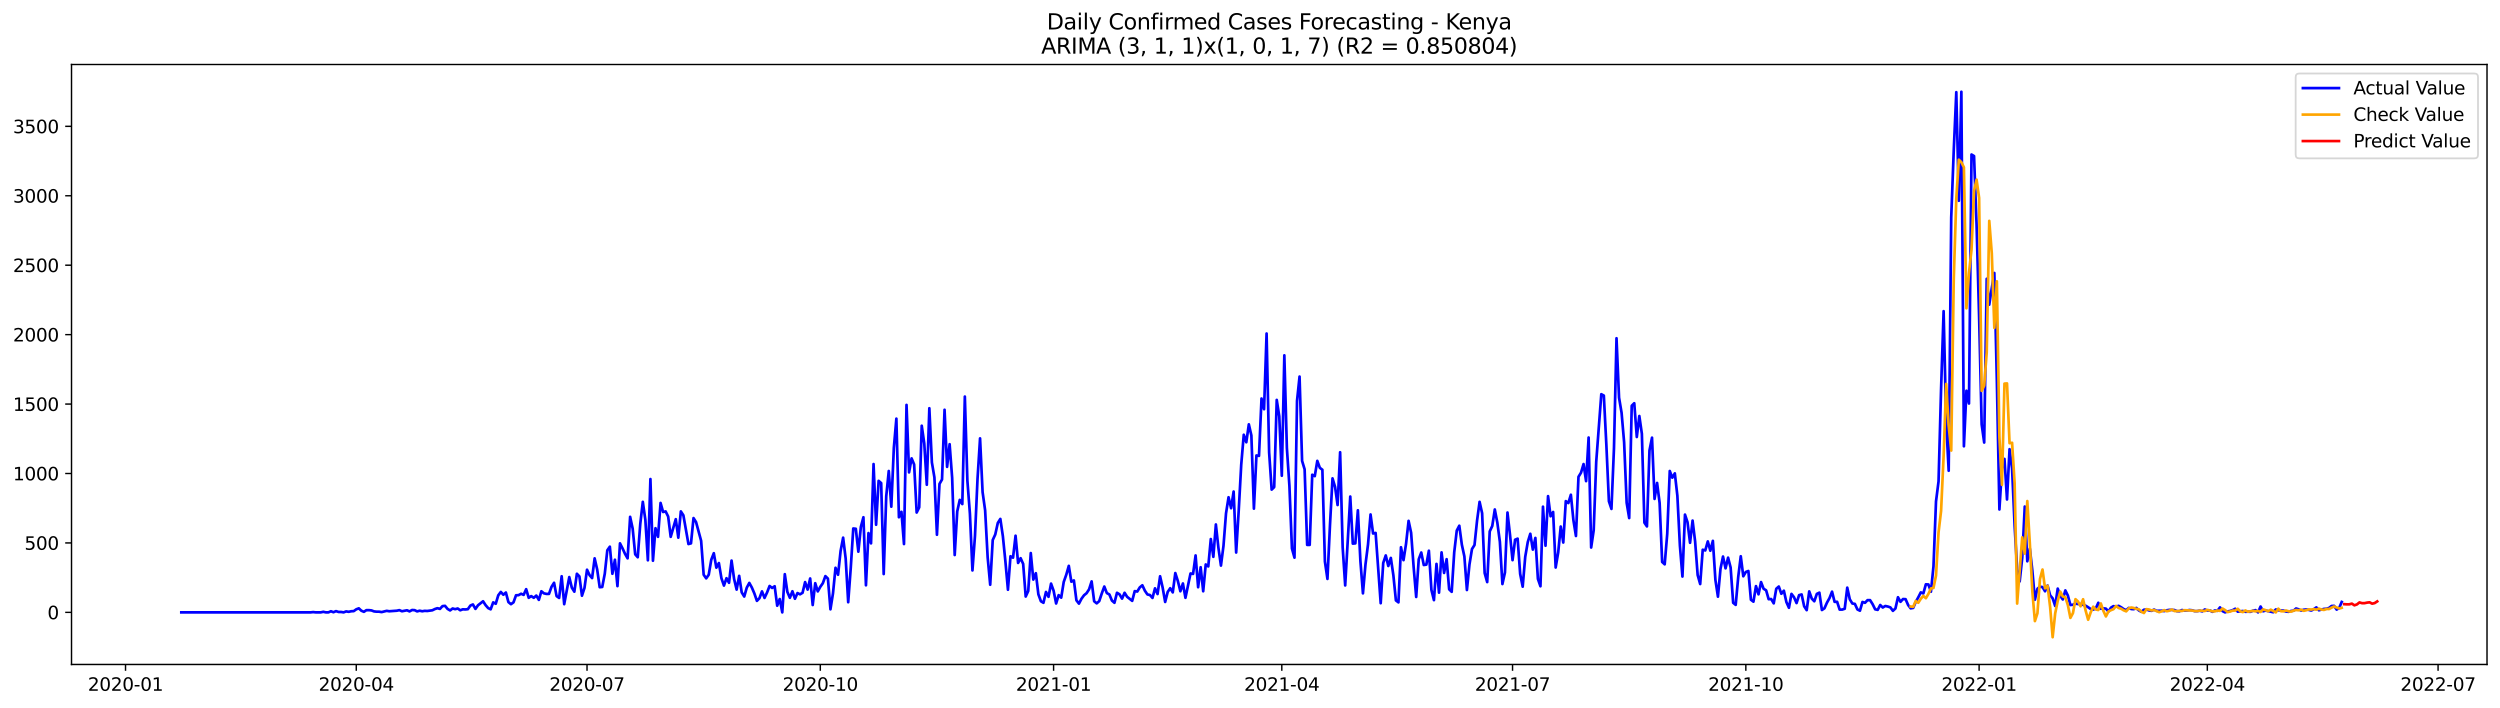 <?xml version="1.0" encoding="utf-8" standalone="no"?>
<!DOCTYPE svg PUBLIC "-//W3C//DTD SVG 1.1//EN"
  "http://www.w3.org/Graphics/SVG/1.1/DTD/svg11.dtd">
<svg xmlns:xlink="http://www.w3.org/1999/xlink" width="1386.05pt" height="392.274pt" viewBox="0 0 1386.05 392.274" xmlns="http://www.w3.org/2000/svg" version="1.1">
 <defs>
  <style type="text/css">*{stroke-linejoin: round; stroke-linecap: butt}</style>
 </defs>
 <g id="figure_1">
  <g id="patch_1">
   <path d="M 0 392.274 
L 1386.05 392.274 
L 1386.05 0 
L 0 0 
z
" style="fill: #ffffff"/>
  </g>
  <g id="axes_1">
   <g id="patch_2">
    <path d="M 39.65 368.396 
L 1378.85 368.396 
L 1378.85 35.755 
L 39.65 35.755 
z
" style="fill: #ffffff"/>
   </g>
   <g id="matplotlib.axis_1">
    <g id="xtick_1">
     <g id="line2d_1">
      <defs>
       <path id="m486006f6a7" d="M 0 0 
L 0 3.5 
" style="stroke: #000000; stroke-width: 0.8"/>
      </defs>
      <g>
       <use xlink:href="#m486006f6a7" x="69.594" y="368.396" style="stroke: #000000; stroke-width: 0.8"/>
      </g>
     </g>
     <g id="text_1">
      <!-- 2020-01 -->
      <g transform="translate(48.703 382.994)scale(0.1 -0.1)">
       <defs>
        <path id="DejaVuSans-32" d="M 1228 531 
L 3431 531 
L 3431 0 
L 469 0 
L 469 531 
Q 828 903 1448 1529 
Q 2069 2156 2228 2338 
Q 2531 2678 2651 2914 
Q 2772 3150 2772 3378 
Q 2772 3750 2511 3984 
Q 2250 4219 1831 4219 
Q 1534 4219 1204 4116 
Q 875 4013 500 3803 
L 500 4441 
Q 881 4594 1212 4672 
Q 1544 4750 1819 4750 
Q 2544 4750 2975 4387 
Q 3406 4025 3406 3419 
Q 3406 3131 3298 2873 
Q 3191 2616 2906 2266 
Q 2828 2175 2409 1742 
Q 1991 1309 1228 531 
z
" transform="scale(0.016)"/>
        <path id="DejaVuSans-30" d="M 2034 4250 
Q 1547 4250 1301 3770 
Q 1056 3291 1056 2328 
Q 1056 1369 1301 889 
Q 1547 409 2034 409 
Q 2525 409 2770 889 
Q 3016 1369 3016 2328 
Q 3016 3291 2770 3770 
Q 2525 4250 2034 4250 
z
M 2034 4750 
Q 2819 4750 3233 4129 
Q 3647 3509 3647 2328 
Q 3647 1150 3233 529 
Q 2819 -91 2034 -91 
Q 1250 -91 836 529 
Q 422 1150 422 2328 
Q 422 3509 836 4129 
Q 1250 4750 2034 4750 
z
" transform="scale(0.016)"/>
        <path id="DejaVuSans-2d" d="M 313 2009 
L 1997 2009 
L 1997 1497 
L 313 1497 
L 313 2009 
z
" transform="scale(0.016)"/>
        <path id="DejaVuSans-31" d="M 794 531 
L 1825 531 
L 1825 4091 
L 703 3866 
L 703 4441 
L 1819 4666 
L 2450 4666 
L 2450 531 
L 3481 531 
L 3481 0 
L 794 0 
L 794 531 
z
" transform="scale(0.016)"/>
       </defs>
       <use xlink:href="#DejaVuSans-32"/>
       <use xlink:href="#DejaVuSans-30" x="63.623"/>
       <use xlink:href="#DejaVuSans-32" x="127.246"/>
       <use xlink:href="#DejaVuSans-30" x="190.869"/>
       <use xlink:href="#DejaVuSans-2d" x="254.492"/>
       <use xlink:href="#DejaVuSans-30" x="290.576"/>
       <use xlink:href="#DejaVuSans-31" x="354.199"/>
      </g>
     </g>
    </g>
    <g id="xtick_2">
     <g id="line2d_2">
      <g>
       <use xlink:href="#m486006f6a7" x="197.525" y="368.396" style="stroke: #000000; stroke-width: 0.8"/>
      </g>
     </g>
     <g id="text_2">
      <!-- 2020-04 -->
      <g transform="translate(176.634 382.994)scale(0.1 -0.1)">
       <defs>
        <path id="DejaVuSans-34" d="M 2419 4116 
L 825 1625 
L 2419 1625 
L 2419 4116 
z
M 2253 4666 
L 3047 4666 
L 3047 1625 
L 3713 1625 
L 3713 1100 
L 3047 1100 
L 3047 0 
L 2419 0 
L 2419 1100 
L 313 1100 
L 313 1709 
L 2253 4666 
z
" transform="scale(0.016)"/>
       </defs>
       <use xlink:href="#DejaVuSans-32"/>
       <use xlink:href="#DejaVuSans-30" x="63.623"/>
       <use xlink:href="#DejaVuSans-32" x="127.246"/>
       <use xlink:href="#DejaVuSans-30" x="190.869"/>
       <use xlink:href="#DejaVuSans-2d" x="254.492"/>
       <use xlink:href="#DejaVuSans-30" x="290.576"/>
       <use xlink:href="#DejaVuSans-34" x="354.199"/>
      </g>
     </g>
    </g>
    <g id="xtick_3">
     <g id="line2d_3">
      <g>
       <use xlink:href="#m486006f6a7" x="325.457" y="368.396" style="stroke: #000000; stroke-width: 0.8"/>
      </g>
     </g>
     <g id="text_3">
      <!-- 2020-07 -->
      <g transform="translate(304.565 382.994)scale(0.1 -0.1)">
       <defs>
        <path id="DejaVuSans-37" d="M 525 4666 
L 3525 4666 
L 3525 4397 
L 1831 0 
L 1172 0 
L 2766 4134 
L 525 4134 
L 525 4666 
z
" transform="scale(0.016)"/>
       </defs>
       <use xlink:href="#DejaVuSans-32"/>
       <use xlink:href="#DejaVuSans-30" x="63.623"/>
       <use xlink:href="#DejaVuSans-32" x="127.246"/>
       <use xlink:href="#DejaVuSans-30" x="190.869"/>
       <use xlink:href="#DejaVuSans-2d" x="254.492"/>
       <use xlink:href="#DejaVuSans-30" x="290.576"/>
       <use xlink:href="#DejaVuSans-37" x="354.199"/>
      </g>
     </g>
    </g>
    <g id="xtick_4">
     <g id="line2d_4">
      <g>
       <use xlink:href="#m486006f6a7" x="454.794" y="368.396" style="stroke: #000000; stroke-width: 0.8"/>
      </g>
     </g>
     <g id="text_4">
      <!-- 2020-10 -->
      <g transform="translate(433.902 382.994)scale(0.1 -0.1)">
       <use xlink:href="#DejaVuSans-32"/>
       <use xlink:href="#DejaVuSans-30" x="63.623"/>
       <use xlink:href="#DejaVuSans-32" x="127.246"/>
       <use xlink:href="#DejaVuSans-30" x="190.869"/>
       <use xlink:href="#DejaVuSans-2d" x="254.492"/>
       <use xlink:href="#DejaVuSans-31" x="290.576"/>
       <use xlink:href="#DejaVuSans-30" x="354.199"/>
      </g>
     </g>
    </g>
    <g id="xtick_5">
     <g id="line2d_5">
      <g>
       <use xlink:href="#m486006f6a7" x="584.131" y="368.396" style="stroke: #000000; stroke-width: 0.8"/>
      </g>
     </g>
     <g id="text_5">
      <!-- 2021-01 -->
      <g transform="translate(563.239 382.994)scale(0.1 -0.1)">
       <use xlink:href="#DejaVuSans-32"/>
       <use xlink:href="#DejaVuSans-30" x="63.623"/>
       <use xlink:href="#DejaVuSans-32" x="127.246"/>
       <use xlink:href="#DejaVuSans-31" x="190.869"/>
       <use xlink:href="#DejaVuSans-2d" x="254.492"/>
       <use xlink:href="#DejaVuSans-30" x="290.576"/>
       <use xlink:href="#DejaVuSans-31" x="354.199"/>
      </g>
     </g>
    </g>
    <g id="xtick_6">
     <g id="line2d_6">
      <g>
       <use xlink:href="#m486006f6a7" x="710.656" y="368.396" style="stroke: #000000; stroke-width: 0.8"/>
      </g>
     </g>
     <g id="text_6">
      <!-- 2021-04 -->
      <g transform="translate(689.764 382.994)scale(0.1 -0.1)">
       <use xlink:href="#DejaVuSans-32"/>
       <use xlink:href="#DejaVuSans-30" x="63.623"/>
       <use xlink:href="#DejaVuSans-32" x="127.246"/>
       <use xlink:href="#DejaVuSans-31" x="190.869"/>
       <use xlink:href="#DejaVuSans-2d" x="254.492"/>
       <use xlink:href="#DejaVuSans-30" x="290.576"/>
       <use xlink:href="#DejaVuSans-34" x="354.199"/>
      </g>
     </g>
    </g>
    <g id="xtick_7">
     <g id="line2d_7">
      <g>
       <use xlink:href="#m486006f6a7" x="838.587" y="368.396" style="stroke: #000000; stroke-width: 0.8"/>
      </g>
     </g>
     <g id="text_7">
      <!-- 2021-07 -->
      <g transform="translate(817.696 382.994)scale(0.1 -0.1)">
       <use xlink:href="#DejaVuSans-32"/>
       <use xlink:href="#DejaVuSans-30" x="63.623"/>
       <use xlink:href="#DejaVuSans-32" x="127.246"/>
       <use xlink:href="#DejaVuSans-31" x="190.869"/>
       <use xlink:href="#DejaVuSans-2d" x="254.492"/>
       <use xlink:href="#DejaVuSans-30" x="290.576"/>
       <use xlink:href="#DejaVuSans-37" x="354.199"/>
      </g>
     </g>
    </g>
    <g id="xtick_8">
     <g id="line2d_8">
      <g>
       <use xlink:href="#m486006f6a7" x="967.924" y="368.396" style="stroke: #000000; stroke-width: 0.8"/>
      </g>
     </g>
     <g id="text_8">
      <!-- 2021-10 -->
      <g transform="translate(947.033 382.994)scale(0.1 -0.1)">
       <use xlink:href="#DejaVuSans-32"/>
       <use xlink:href="#DejaVuSans-30" x="63.623"/>
       <use xlink:href="#DejaVuSans-32" x="127.246"/>
       <use xlink:href="#DejaVuSans-31" x="190.869"/>
       <use xlink:href="#DejaVuSans-2d" x="254.492"/>
       <use xlink:href="#DejaVuSans-31" x="290.576"/>
       <use xlink:href="#DejaVuSans-30" x="354.199"/>
      </g>
     </g>
    </g>
    <g id="xtick_9">
     <g id="line2d_9">
      <g>
       <use xlink:href="#m486006f6a7" x="1097.261" y="368.396" style="stroke: #000000; stroke-width: 0.8"/>
      </g>
     </g>
     <g id="text_9">
      <!-- 2022-01 -->
      <g transform="translate(1076.37 382.994)scale(0.1 -0.1)">
       <use xlink:href="#DejaVuSans-32"/>
       <use xlink:href="#DejaVuSans-30" x="63.623"/>
       <use xlink:href="#DejaVuSans-32" x="127.246"/>
       <use xlink:href="#DejaVuSans-32" x="190.869"/>
       <use xlink:href="#DejaVuSans-2d" x="254.492"/>
       <use xlink:href="#DejaVuSans-30" x="290.576"/>
       <use xlink:href="#DejaVuSans-31" x="354.199"/>
      </g>
     </g>
    </g>
    <g id="xtick_10">
     <g id="line2d_10">
      <g>
       <use xlink:href="#m486006f6a7" x="1223.786" y="368.396" style="stroke: #000000; stroke-width: 0.8"/>
      </g>
     </g>
     <g id="text_10">
      <!-- 2022-04 -->
      <g transform="translate(1202.895 382.994)scale(0.1 -0.1)">
       <use xlink:href="#DejaVuSans-32"/>
       <use xlink:href="#DejaVuSans-30" x="63.623"/>
       <use xlink:href="#DejaVuSans-32" x="127.246"/>
       <use xlink:href="#DejaVuSans-32" x="190.869"/>
       <use xlink:href="#DejaVuSans-2d" x="254.492"/>
       <use xlink:href="#DejaVuSans-30" x="290.576"/>
       <use xlink:href="#DejaVuSans-34" x="354.199"/>
      </g>
     </g>
    </g>
    <g id="xtick_11">
     <g id="line2d_11">
      <g>
       <use xlink:href="#m486006f6a7" x="1351.717" y="368.396" style="stroke: #000000; stroke-width: 0.8"/>
      </g>
     </g>
     <g id="text_11">
      <!-- 2022-07 -->
      <g transform="translate(1330.826 382.994)scale(0.1 -0.1)">
       <use xlink:href="#DejaVuSans-32"/>
       <use xlink:href="#DejaVuSans-30" x="63.623"/>
       <use xlink:href="#DejaVuSans-32" x="127.246"/>
       <use xlink:href="#DejaVuSans-32" x="190.869"/>
       <use xlink:href="#DejaVuSans-2d" x="254.492"/>
       <use xlink:href="#DejaVuSans-30" x="290.576"/>
       <use xlink:href="#DejaVuSans-37" x="354.199"/>
      </g>
     </g>
    </g>
   </g>
   <g id="matplotlib.axis_2">
    <g id="ytick_1">
     <g id="line2d_12">
      <defs>
       <path id="me4b3130eca" d="M 0 0 
L -3.5 0 
" style="stroke: #000000; stroke-width: 0.8"/>
      </defs>
      <g>
       <use xlink:href="#me4b3130eca" x="39.65" y="339.51" style="stroke: #000000; stroke-width: 0.8"/>
      </g>
     </g>
     <g id="text_12">
      <!-- 0 -->
      <g transform="translate(26.288 343.309)scale(0.1 -0.1)">
       <use xlink:href="#DejaVuSans-30"/>
      </g>
     </g>
    </g>
    <g id="ytick_2">
     <g id="line2d_13">
      <g>
       <use xlink:href="#me4b3130eca" x="39.65" y="301.015" style="stroke: #000000; stroke-width: 0.8"/>
      </g>
     </g>
     <g id="text_13">
      <!-- 500 -->
      <g transform="translate(13.562 304.814)scale(0.1 -0.1)">
       <defs>
        <path id="DejaVuSans-35" d="M 691 4666 
L 3169 4666 
L 3169 4134 
L 1269 4134 
L 1269 2991 
Q 1406 3038 1543 3061 
Q 1681 3084 1819 3084 
Q 2600 3084 3056 2656 
Q 3513 2228 3513 1497 
Q 3513 744 3044 326 
Q 2575 -91 1722 -91 
Q 1428 -91 1123 -41 
Q 819 9 494 109 
L 494 744 
Q 775 591 1075 516 
Q 1375 441 1709 441 
Q 2250 441 2565 725 
Q 2881 1009 2881 1497 
Q 2881 1984 2565 2268 
Q 2250 2553 1709 2553 
Q 1456 2553 1204 2497 
Q 953 2441 691 2322 
L 691 4666 
z
" transform="scale(0.016)"/>
       </defs>
       <use xlink:href="#DejaVuSans-35"/>
       <use xlink:href="#DejaVuSans-30" x="63.623"/>
       <use xlink:href="#DejaVuSans-30" x="127.246"/>
      </g>
     </g>
    </g>
    <g id="ytick_3">
     <g id="line2d_14">
      <g>
       <use xlink:href="#me4b3130eca" x="39.65" y="262.52" style="stroke: #000000; stroke-width: 0.8"/>
      </g>
     </g>
     <g id="text_14">
      <!-- 1000 -->
      <g transform="translate(7.2 266.32)scale(0.1 -0.1)">
       <use xlink:href="#DejaVuSans-31"/>
       <use xlink:href="#DejaVuSans-30" x="63.623"/>
       <use xlink:href="#DejaVuSans-30" x="127.246"/>
       <use xlink:href="#DejaVuSans-30" x="190.869"/>
      </g>
     </g>
    </g>
    <g id="ytick_4">
     <g id="line2d_15">
      <g>
       <use xlink:href="#me4b3130eca" x="39.65" y="224.025" style="stroke: #000000; stroke-width: 0.8"/>
      </g>
     </g>
     <g id="text_15">
      <!-- 1500 -->
      <g transform="translate(7.2 227.825)scale(0.1 -0.1)">
       <use xlink:href="#DejaVuSans-31"/>
       <use xlink:href="#DejaVuSans-35" x="63.623"/>
       <use xlink:href="#DejaVuSans-30" x="127.246"/>
       <use xlink:href="#DejaVuSans-30" x="190.869"/>
      </g>
     </g>
    </g>
    <g id="ytick_5">
     <g id="line2d_16">
      <g>
       <use xlink:href="#me4b3130eca" x="39.65" y="185.531" style="stroke: #000000; stroke-width: 0.8"/>
      </g>
     </g>
     <g id="text_16">
      <!-- 2000 -->
      <g transform="translate(7.2 189.33)scale(0.1 -0.1)">
       <use xlink:href="#DejaVuSans-32"/>
       <use xlink:href="#DejaVuSans-30" x="63.623"/>
       <use xlink:href="#DejaVuSans-30" x="127.246"/>
       <use xlink:href="#DejaVuSans-30" x="190.869"/>
      </g>
     </g>
    </g>
    <g id="ytick_6">
     <g id="line2d_17">
      <g>
       <use xlink:href="#me4b3130eca" x="39.65" y="147.036" style="stroke: #000000; stroke-width: 0.8"/>
      </g>
     </g>
     <g id="text_17">
      <!-- 2500 -->
      <g transform="translate(7.2 150.835)scale(0.1 -0.1)">
       <use xlink:href="#DejaVuSans-32"/>
       <use xlink:href="#DejaVuSans-35" x="63.623"/>
       <use xlink:href="#DejaVuSans-30" x="127.246"/>
       <use xlink:href="#DejaVuSans-30" x="190.869"/>
      </g>
     </g>
    </g>
    <g id="ytick_7">
     <g id="line2d_18">
      <g>
       <use xlink:href="#me4b3130eca" x="39.65" y="108.541" style="stroke: #000000; stroke-width: 0.8"/>
      </g>
     </g>
     <g id="text_18">
      <!-- 3000 -->
      <g transform="translate(7.2 112.34)scale(0.1 -0.1)">
       <defs>
        <path id="DejaVuSans-33" d="M 2597 2516 
Q 3050 2419 3304 2112 
Q 3559 1806 3559 1356 
Q 3559 666 3084 287 
Q 2609 -91 1734 -91 
Q 1441 -91 1130 -33 
Q 819 25 488 141 
L 488 750 
Q 750 597 1062 519 
Q 1375 441 1716 441 
Q 2309 441 2620 675 
Q 2931 909 2931 1356 
Q 2931 1769 2642 2001 
Q 2353 2234 1838 2234 
L 1294 2234 
L 1294 2753 
L 1863 2753 
Q 2328 2753 2575 2939 
Q 2822 3125 2822 3475 
Q 2822 3834 2567 4026 
Q 2313 4219 1838 4219 
Q 1578 4219 1281 4162 
Q 984 4106 628 3988 
L 628 4550 
Q 988 4650 1302 4700 
Q 1616 4750 1894 4750 
Q 2613 4750 3031 4423 
Q 3450 4097 3450 3541 
Q 3450 3153 3228 2886 
Q 3006 2619 2597 2516 
z
" transform="scale(0.016)"/>
       </defs>
       <use xlink:href="#DejaVuSans-33"/>
       <use xlink:href="#DejaVuSans-30" x="63.623"/>
       <use xlink:href="#DejaVuSans-30" x="127.246"/>
       <use xlink:href="#DejaVuSans-30" x="190.869"/>
      </g>
     </g>
    </g>
    <g id="ytick_8">
     <g id="line2d_19">
      <g>
       <use xlink:href="#me4b3130eca" x="39.65" y="70.046" style="stroke: #000000; stroke-width: 0.8"/>
      </g>
     </g>
     <g id="text_19">
      <!-- 3500 -->
      <g transform="translate(7.2 73.845)scale(0.1 -0.1)">
       <use xlink:href="#DejaVuSans-33"/>
       <use xlink:href="#DejaVuSans-35" x="63.623"/>
       <use xlink:href="#DejaVuSans-30" x="127.246"/>
       <use xlink:href="#DejaVuSans-30" x="190.869"/>
      </g>
     </g>
    </g>
   </g>
   <g id="line2d_20">
    <path d="M 100.523 339.51 
L 172.22 339.51 
L 173.626 339.356 
L 175.032 339.51 
L 177.844 339.51 
L 179.25 339.202 
L 180.655 339.51 
L 182.061 339.51 
L 183.467 338.894 
L 184.873 339.433 
L 186.279 338.817 
L 187.685 339.279 
L 189.09 339.279 
L 190.496 339.51 
L 191.902 338.971 
L 193.308 339.202 
L 194.714 338.894 
L 196.12 338.817 
L 197.525 337.816 
L 198.931 337.277 
L 200.337 338.586 
L 201.743 339.202 
L 203.149 338.278 
L 204.555 338.278 
L 205.96 338.432 
L 207.366 338.971 
L 208.772 339.125 
L 210.178 339.125 
L 211.584 339.356 
L 214.395 338.663 
L 215.801 338.894 
L 220.019 338.586 
L 221.425 338.278 
L 222.831 338.894 
L 225.642 338.355 
L 227.048 338.971 
L 228.454 338.201 
L 229.86 338.278 
L 231.266 338.971 
L 232.671 338.586 
L 234.077 338.894 
L 235.483 338.663 
L 236.889 338.74 
L 239.701 338.355 
L 241.106 337.662 
L 242.512 337.2 
L 243.918 337.585 
L 245.324 336.046 
L 246.73 335.892 
L 248.136 337.585 
L 249.541 338.432 
L 250.947 337.354 
L 252.353 337.739 
L 253.759 337.354 
L 255.165 338.355 
L 256.571 337.816 
L 257.976 337.893 
L 259.382 337.739 
L 260.788 335.738 
L 262.194 335.122 
L 263.6 337.585 
L 265.006 335.584 
L 267.817 333.351 
L 269.223 335.507 
L 270.629 337.123 
L 272.035 337.816 
L 273.441 333.967 
L 274.846 334.737 
L 276.252 330.04 
L 277.658 328.193 
L 279.064 329.732 
L 280.47 328.501 
L 281.876 333.813 
L 283.281 334.968 
L 284.687 333.967 
L 286.093 330.04 
L 287.499 329.963 
L 288.905 329.193 
L 290.311 329.809 
L 291.717 326.653 
L 293.122 331.426 
L 294.528 330.502 
L 295.934 331.426 
L 297.34 330.194 
L 298.746 332.581 
L 300.152 327.808 
L 301.557 328.963 
L 302.963 329.27 
L 304.369 329.27 
L 305.775 325.344 
L 307.181 323.111 
L 308.587 330.502 
L 309.992 331.503 
L 311.398 319.493 
L 312.804 334.968 
L 315.616 319.955 
L 317.022 325.806 
L 318.427 328.039 
L 319.833 318.107 
L 321.239 319.57 
L 322.645 330.271 
L 324.051 325.96 
L 325.457 315.874 
L 326.862 318.877 
L 328.268 320.494 
L 329.674 309.561 
L 331.08 315.72 
L 332.486 325.575 
L 333.892 325.421 
L 335.297 318.107 
L 336.703 305.096 
L 338.109 303.094 
L 339.515 318.107 
L 340.921 310.331 
L 342.327 324.959 
L 343.732 301.246 
L 345.138 304.018 
L 346.544 307.097 
L 347.95 309.561 
L 349.356 286.541 
L 350.762 293.085 
L 352.167 307.328 
L 353.573 308.945 
L 354.979 290.468 
L 356.385 278.226 
L 357.791 288.158 
L 359.197 310.639 
L 360.603 265.6 
L 362.008 310.87 
L 363.414 292.854 
L 364.82 297.628 
L 366.226 278.842 
L 367.632 283.847 
L 369.038 283.539 
L 370.443 286.387 
L 371.849 297.628 
L 374.661 287.85 
L 376.067 298.09 
L 377.473 283.539 
L 378.878 285.694 
L 381.69 301.631 
L 383.096 301.246 
L 384.502 287.234 
L 385.908 289.467 
L 388.719 299.86 
L 390.125 318.646 
L 391.531 320.648 
L 392.937 318.646 
L 394.343 310.331 
L 395.748 306.712 
L 397.154 314.719 
L 398.56 312.179 
L 399.966 320.571 
L 401.372 324.651 
L 402.778 320.571 
L 404.183 323.111 
L 405.589 310.793 
L 406.995 320.956 
L 408.401 326.884 
L 409.807 319.262 
L 411.213 328.424 
L 412.618 330.733 
L 414.024 325.806 
L 415.43 323.188 
L 416.836 325.729 
L 418.242 329.039 
L 419.648 333.12 
L 421.053 331.657 
L 422.459 327.885 
L 423.865 331.503 
L 425.271 328.501 
L 426.677 324.882 
L 428.083 325.96 
L 429.489 325.036 
L 430.894 335.815 
L 432.3 332.119 
L 433.706 339.51 
L 435.112 318.338 
L 436.518 328.116 
L 437.924 331.426 
L 439.329 327.808 
L 440.735 331.965 
L 442.141 328.809 
L 443.547 329.501 
L 444.953 328.655 
L 446.359 322.726 
L 447.764 326.884 
L 449.17 320.725 
L 450.576 335.43 
L 451.982 323.342 
L 453.388 327.885 
L 454.794 325.344 
L 456.199 323.342 
L 457.605 319.416 
L 459.011 320.802 
L 460.417 337.816 
L 461.823 328.963 
L 463.229 314.796 
L 464.634 318.646 
L 466.04 305.481 
L 467.446 298.09 
L 468.852 309.638 
L 470.258 333.89 
L 471.664 315.027 
L 473.069 293.008 
L 474.475 293.162 
L 475.881 305.866 
L 477.287 292.084 
L 478.693 286.772 
L 480.099 324.497 
L 481.504 295.549 
L 482.91 301.246 
L 484.316 257.285 
L 485.722 290.93 
L 487.128 266.601 
L 488.534 267.833 
L 489.939 318.261 
L 491.345 275.147 
L 492.751 261.135 
L 494.157 280.921 
L 495.563 248.277 
L 496.969 232.109 
L 498.375 286.772 
L 499.78 283.77 
L 501.186 301.631 
L 502.592 224.487 
L 503.998 261.904 
L 505.404 254.128 
L 506.81 257.516 
L 508.215 284.154 
L 509.621 281.306 
L 511.027 236.036 
L 512.433 245.891 
L 513.839 268.757 
L 515.245 226.335 
L 516.65 256.361 
L 518.056 264.676 
L 519.462 296.473 
L 520.868 268.295 
L 522.274 265.831 
L 523.68 227.182 
L 525.085 258.825 
L 526.491 246.276 
L 527.897 264.984 
L 529.303 307.713 
L 530.709 283.539 
L 532.115 277.148 
L 533.52 279.458 
L 534.926 219.868 
L 536.332 266.447 
L 537.738 284.77 
L 539.144 316.259 
L 540.55 297.089 
L 541.955 265.523 
L 543.361 243.042 
L 544.767 272.837 
L 546.173 282.923 
L 547.579 309.022 
L 548.985 324.189 
L 550.39 299.398 
L 551.796 296.319 
L 553.202 289.929 
L 554.608 287.696 
L 556.014 297.32 
L 557.42 311.332 
L 558.825 326.961 
L 560.231 308.406 
L 561.637 309.176 
L 563.043 297.012 
L 564.449 312.102 
L 565.855 309.484 
L 567.26 312.641 
L 568.666 330.733 
L 570.072 327.654 
L 571.478 306.635 
L 572.884 321.341 
L 574.29 317.799 
L 575.696 329.501 
L 577.101 333.351 
L 578.507 334.198 
L 579.913 328.193 
L 581.319 330.887 
L 582.725 323.573 
L 584.131 327.5 
L 585.536 334.583 
L 586.942 329.963 
L 588.348 331.349 
L 589.754 322.649 
L 591.16 318.646 
L 592.566 313.719 
L 593.971 322.495 
L 595.377 321.802 
L 596.783 332.812 
L 598.189 334.66 
L 599.595 331.965 
L 601.001 330.04 
L 602.406 328.886 
L 603.812 326.73 
L 605.218 322.341 
L 606.624 333.351 
L 608.03 334.506 
L 609.436 333.274 
L 610.841 329.039 
L 612.247 325.19 
L 613.653 328.809 
L 615.059 329.578 
L 616.465 332.966 
L 617.871 334.198 
L 619.276 328.655 
L 620.682 329.501 
L 622.088 331.888 
L 623.494 328.655 
L 624.9 330.887 
L 627.711 333.12 
L 629.117 327.731 
L 630.523 327.962 
L 631.929 325.652 
L 633.335 324.497 
L 634.741 327.5 
L 636.146 329.578 
L 637.552 329.886 
L 638.958 331.503 
L 640.364 326.191 
L 641.77 329.347 
L 643.176 319.493 
L 644.582 325.729 
L 645.987 333.736 
L 647.393 328.193 
L 648.799 326.114 
L 650.205 328.424 
L 651.611 317.722 
L 653.017 322.11 
L 654.422 327.808 
L 655.828 323.496 
L 657.234 331.426 
L 660.046 317.953 
L 661.452 318.184 
L 662.857 307.944 
L 664.263 325.575 
L 665.669 314.488 
L 667.075 327.808 
L 668.481 312.949 
L 669.887 314.026 
L 671.292 298.86 
L 672.698 308.714 
L 674.104 290.776 
L 675.51 303.71 
L 676.916 313.565 
L 678.322 302.632 
L 679.727 284.616 
L 681.133 275.686 
L 682.539 281.768 
L 683.945 272.529 
L 685.351 306.328 
L 686.757 283.231 
L 688.162 257.593 
L 689.568 241.04 
L 690.974 245.198 
L 692.38 235.266 
L 693.786 241.425 
L 695.192 281.999 
L 696.597 252.512 
L 698.003 252.743 
L 699.409 220.946 
L 700.815 226.874 
L 702.221 184.915 
L 703.627 250.818 
L 705.032 271.451 
L 706.438 270.065 
L 707.844 221.716 
L 709.25 230.801 
L 710.656 263.752 
L 712.062 197.002 
L 713.468 248.354 
L 714.873 269.372 
L 716.279 304.095 
L 717.685 309.176 
L 719.091 222.255 
L 720.497 208.781 
L 721.903 255.514 
L 723.308 260.211 
L 724.714 302.093 
L 726.12 302.093 
L 727.526 263.213 
L 728.932 263.983 
L 730.338 255.514 
L 731.743 259.364 
L 733.149 260.442 
L 734.555 311.332 
L 735.961 320.956 
L 737.367 291.084 
L 738.773 265.215 
L 740.178 269.911 
L 741.584 279.997 
L 742.99 250.741 
L 744.396 303.402 
L 745.802 324.574 
L 748.613 275.301 
L 750.019 301.4 
L 751.425 301.246 
L 752.831 282.923 
L 754.237 311.101 
L 755.643 328.963 
L 757.048 312.949 
L 758.454 301.862 
L 759.86 285.232 
L 761.266 295.78 
L 762.672 295.472 
L 765.483 334.429 
L 766.889 312.102 
L 768.295 307.944 
L 769.701 313.796 
L 771.107 309.33 
L 772.513 318.954 
L 773.918 332.889 
L 775.324 333.967 
L 776.73 303.402 
L 778.136 310.562 
L 779.542 301.477 
L 780.948 288.774 
L 782.354 295.395 
L 783.759 314.565 
L 785.165 330.964 
L 786.571 310.1 
L 787.977 306.328 
L 789.383 313.257 
L 790.789 313.026 
L 792.194 305.327 
L 793.6 327.038 
L 795.006 332.735 
L 796.412 312.641 
L 797.818 328.578 
L 799.224 306.251 
L 800.629 317.645 
L 802.035 310.023 
L 803.441 326.73 
L 804.847 328.116 
L 806.253 306.174 
L 807.659 294.163 
L 809.064 291.468 
L 810.47 301.939 
L 811.876 308.483 
L 813.282 327.115 
L 814.688 313.026 
L 816.094 304.403 
L 817.499 302.17 
L 818.905 288.697 
L 820.311 278.226 
L 821.717 284.539 
L 823.123 317.722 
L 824.529 322.726 
L 825.934 294.625 
L 827.34 291.622 
L 828.746 282.461 
L 830.152 289.775 
L 831.558 300.399 
L 832.964 323.804 
L 834.369 317.414 
L 835.775 284.154 
L 837.181 296.55 
L 838.587 310.562 
L 839.993 299.244 
L 841.399 298.629 
L 842.804 318.184 
L 844.21 325.267 
L 845.616 308.714 
L 847.022 300.553 
L 848.428 295.934 
L 849.834 304.711 
L 851.24 298.244 
L 852.645 320.956 
L 854.051 325.036 
L 855.457 280.921 
L 856.863 302.555 
L 858.269 275.07 
L 859.675 286.233 
L 861.08 283.847 
L 862.486 314.642 
L 863.892 306.328 
L 865.298 291.93 
L 866.704 300.784 
L 868.11 277.841 
L 869.515 278.919 
L 870.921 274.3 
L 872.327 288.389 
L 873.733 297.166 
L 875.139 264.368 
L 876.545 262.058 
L 877.95 257.285 
L 879.356 266.755 
L 880.762 242.58 
L 882.168 303.556 
L 883.574 294.009 
L 884.98 255.976 
L 887.791 218.559 
L 889.197 219.329 
L 890.603 246.737 
L 892.009 277.918 
L 893.415 282.153 
L 894.82 248.431 
L 896.226 187.532 
L 897.632 220.484 
L 899.038 228.876 
L 900.444 245.198 
L 901.85 278.765 
L 903.255 287.234 
L 904.661 224.949 
L 906.067 223.564 
L 907.473 242.272 
L 908.879 230.647 
L 910.285 240.501 
L 911.69 289.775 
L 913.096 291.853 
L 914.502 249.74 
L 915.908 242.657 
L 917.314 276.609 
L 918.72 267.756 
L 920.125 278.842 
L 921.531 311.563 
L 922.937 312.872 
L 924.343 296.011 
L 925.749 261.135 
L 927.155 264.83 
L 928.561 262.443 
L 929.966 274.839 
L 931.372 302.555 
L 932.778 319.647 
L 934.184 285.309 
L 935.59 289.544 
L 936.996 300.938 
L 938.401 288.62 
L 939.807 300.168 
L 941.213 318.8 
L 942.619 323.804 
L 944.025 304.788 
L 945.431 305.173 
L 946.836 300.168 
L 948.242 305.327 
L 949.648 299.86 
L 951.054 321.495 
L 952.46 330.81 
L 953.866 315.412 
L 955.271 308.56 
L 956.677 315.104 
L 958.083 309.176 
L 959.489 314.642 
L 960.895 334.198 
L 962.301 335.353 
L 963.706 319.878 
L 965.112 308.406 
L 966.518 319.493 
L 967.924 317.106 
L 969.33 316.567 
L 970.736 332.504 
L 972.141 333.582 
L 973.547 324.959 
L 974.953 329.501 
L 976.359 322.726 
L 977.765 326.422 
L 979.171 327.269 
L 980.576 332.196 
L 981.982 332.119 
L 983.388 334.506 
L 984.794 326.422 
L 986.2 325.19 
L 987.606 329.193 
L 989.011 327.5 
L 990.417 333.813 
L 991.823 336.969 
L 993.229 329.27 
L 994.635 331.118 
L 996.041 334.352 
L 997.447 329.963 
L 998.852 329.578 
L 1000.258 336.123 
L 1001.664 338.278 
L 1003.07 327.885 
L 1004.476 331.888 
L 1005.882 333.351 
L 1007.287 329.27 
L 1008.693 328.578 
L 1010.099 338.201 
L 1011.505 337.277 
L 1012.911 334.121 
L 1014.317 331.58 
L 1015.722 328.039 
L 1017.128 333.659 
L 1018.534 333.659 
L 1019.94 337.97 
L 1021.346 337.97 
L 1022.752 337.508 
L 1024.157 325.806 
L 1025.563 332.273 
L 1026.969 334.583 
L 1028.375 334.814 
L 1029.781 337.893 
L 1031.187 338.586 
L 1032.592 333.736 
L 1033.998 334.198 
L 1035.404 332.735 
L 1036.81 332.735 
L 1038.216 334.968 
L 1039.622 337.816 
L 1041.027 338.124 
L 1042.433 335.43 
L 1043.839 336.815 
L 1045.245 335.969 
L 1046.651 336.277 
L 1048.057 336.738 
L 1049.462 338.663 
L 1050.868 337.354 
L 1052.274 331.118 
L 1053.68 333.659 
L 1055.086 332.119 
L 1056.492 332.196 
L 1057.897 335.43 
L 1059.303 337.277 
L 1060.709 337.046 
L 1062.115 333.736 
L 1063.521 331.195 
L 1064.927 328.424 
L 1066.333 329.039 
L 1067.738 323.958 
L 1069.144 324.035 
L 1070.55 328.039 
L 1071.956 314.026 
L 1073.362 277.995 
L 1074.768 266.909 
L 1076.173 215.634 
L 1077.579 172.519 
L 1078.985 233.88 
L 1080.391 260.981 
L 1081.797 120.551 
L 1083.203 83.288 
L 1084.608 51.106 
L 1086.014 111.312 
L 1087.42 50.876 
L 1088.826 247.43 
L 1090.232 216.634 
L 1091.638 223.718 
L 1093.043 85.675 
L 1094.449 86.522 
L 1095.855 124.632 
L 1097.261 175.753 
L 1098.667 235.266 
L 1100.073 245.352 
L 1101.478 154.581 
L 1102.884 168.901 
L 1104.29 159.662 
L 1105.696 151.347 
L 1107.102 211.168 
L 1108.508 282.461 
L 1109.913 259.903 
L 1111.319 254.436 
L 1112.725 276.917 
L 1114.131 249.047 
L 1115.537 259.826 
L 1116.943 291.468 
L 1118.348 315.643 
L 1119.754 322.341 
L 1121.16 309.33 
L 1122.566 280.844 
L 1123.972 311.178 
L 1125.378 304.172 
L 1126.783 316.413 
L 1128.189 332.504 
L 1129.595 326.422 
L 1131.001 325.267 
L 1132.407 325.498 
L 1133.813 327.808 
L 1135.219 324.651 
L 1136.624 330.04 
L 1138.03 331.734 
L 1139.436 335.969 
L 1140.842 326.345 
L 1142.248 330.348 
L 1143.654 332.35 
L 1145.059 327.346 
L 1146.465 330.194 
L 1147.871 335.43 
L 1149.277 335.276 
L 1150.683 334.66 
L 1152.089 334.891 
L 1153.494 334.891 
L 1156.306 335.815 
L 1157.712 336.661 
L 1159.118 337.662 
L 1160.524 337.97 
L 1161.929 337.354 
L 1163.335 334.198 
L 1164.741 337.508 
L 1166.147 337.277 
L 1167.553 337.431 
L 1168.959 339.048 
L 1170.364 336.892 
L 1171.77 336.046 
L 1173.176 336.354 
L 1174.582 335.892 
L 1175.988 336.661 
L 1177.394 337.662 
L 1178.799 338.278 
L 1180.205 337.046 
L 1181.611 337.662 
L 1183.017 337.739 
L 1184.423 337.046 
L 1185.829 338.432 
L 1187.234 339.202 
L 1188.64 338.047 
L 1190.046 337.893 
L 1191.452 338.432 
L 1192.858 338.663 
L 1194.264 337.97 
L 1195.669 338.663 
L 1198.481 338.586 
L 1199.887 338.817 
L 1201.293 338.355 
L 1202.699 338.124 
L 1205.51 338.201 
L 1206.916 338.817 
L 1208.322 338.894 
L 1209.728 338.201 
L 1211.134 338.509 
L 1212.54 338.432 
L 1213.945 338.201 
L 1215.351 338.355 
L 1216.757 338.817 
L 1218.163 338.817 
L 1219.569 338.586 
L 1220.975 338.971 
L 1222.38 337.893 
L 1223.786 338.509 
L 1225.192 338.432 
L 1226.598 339.202 
L 1228.004 338.432 
L 1229.41 338.663 
L 1230.815 336.738 
L 1232.221 338.817 
L 1233.627 339.51 
L 1235.033 338.971 
L 1236.439 338.74 
L 1237.845 338.278 
L 1239.25 337.508 
L 1240.656 339.125 
L 1243.468 338.74 
L 1244.874 339.202 
L 1246.28 339.125 
L 1247.685 339.202 
L 1249.091 338.586 
L 1250.497 338.278 
L 1251.903 339.51 
L 1253.309 336.277 
L 1254.715 338.894 
L 1256.12 338.509 
L 1260.338 339.433 
L 1261.744 337.893 
L 1263.15 338.355 
L 1264.555 338.509 
L 1265.961 338.509 
L 1267.367 339.048 
L 1268.773 339.202 
L 1270.179 338.74 
L 1271.585 338.586 
L 1272.991 337.354 
L 1274.396 337.816 
L 1275.802 338.509 
L 1277.208 338.047 
L 1278.614 337.893 
L 1280.02 338.124 
L 1281.426 338.509 
L 1282.831 337.739 
L 1284.237 336.738 
L 1285.643 338.355 
L 1288.455 337.585 
L 1289.861 337.508 
L 1291.266 337.046 
L 1292.672 335.969 
L 1294.078 335.892 
L 1295.484 337.97 
L 1296.89 337.046 
L 1298.296 333.736 
L 1298.296 333.736 
" clip-path="url(#p1103a485da)" style="fill: none; stroke: #0000ff; stroke-width: 1.5; stroke-linecap: square"/>
   </g>
   <g id="line2d_21">
    <path d="M 1059.303 336.257 
L 1060.709 336.464 
L 1062.115 333.204 
L 1063.521 334.183 
L 1064.927 332 
L 1066.333 330.405 
L 1067.738 331.666 
L 1069.144 329.299 
L 1070.55 326.254 
L 1071.956 325.972 
L 1073.362 319.1 
L 1074.768 295.157 
L 1076.173 283.29 
L 1077.579 252.795 
L 1078.985 212.854 
L 1080.391 236.075 
L 1081.797 249.791 
L 1083.203 154.715 
L 1084.608 110.219 
L 1086.014 88.539 
L 1087.42 89.942 
L 1088.826 92.764 
L 1090.232 170.92 
L 1091.638 151.299 
L 1093.043 138.434 
L 1094.449 105.783 
L 1095.855 99.596 
L 1097.261 109.726 
L 1098.667 216.694 
L 1100.073 213.804 
L 1101.478 195.45 
L 1102.884 122.458 
L 1104.29 140.482 
L 1105.696 181.765 
L 1107.102 155.98 
L 1108.508 242.287 
L 1109.913 268.787 
L 1111.319 212.693 
L 1112.725 212.578 
L 1114.131 245.717 
L 1115.537 245.485 
L 1116.943 267.909 
L 1118.348 334.625 
L 1121.16 297.935 
L 1122.566 306.94 
L 1123.972 277.813 
L 1125.378 301.254 
L 1126.783 328.08 
L 1128.189 344.347 
L 1129.595 340.018 
L 1131.001 321.021 
L 1132.407 315.767 
L 1133.813 326.177 
L 1135.219 324.763 
L 1136.624 336.476 
L 1138.03 353.276 
L 1139.436 340.071 
L 1140.842 333.16 
L 1142.248 328.01 
L 1143.654 330.693 
L 1145.059 331.122 
L 1146.465 335.49 
L 1147.871 342.567 
L 1149.277 339.929 
L 1150.683 332.198 
L 1152.089 333.477 
L 1153.494 336.133 
L 1154.9 332.234 
L 1156.306 338.495 
L 1157.712 343.592 
L 1159.118 339.516 
L 1160.524 336.371 
L 1161.929 337.909 
L 1163.335 338.208 
L 1164.741 334.576 
L 1166.147 338.651 
L 1167.553 341.753 
L 1168.959 339.005 
L 1170.364 338.288 
L 1171.77 337.726 
L 1173.176 335.923 
L 1174.582 337.071 
L 1175.988 337.492 
L 1177.394 338.368 
L 1178.799 338.946 
L 1180.205 337.293 
L 1181.611 336.807 
L 1183.017 337.087 
L 1184.423 337.579 
L 1185.829 337.793 
L 1187.234 339.138 
L 1188.64 339.872 
L 1190.046 337.729 
L 1191.452 337.91 
L 1192.858 338.44 
L 1194.264 338.213 
L 1197.075 339.402 
L 1198.481 338.936 
L 1199.887 338.256 
L 1201.293 338.892 
L 1202.699 338.599 
L 1204.105 337.907 
L 1205.51 338.761 
L 1206.916 338.814 
L 1208.322 338.698 
L 1209.728 338.736 
L 1211.134 338.309 
L 1215.351 338.494 
L 1216.757 338.777 
L 1218.163 338.816 
L 1219.569 338.534 
L 1222.38 338.751 
L 1223.786 338.126 
L 1225.192 338.485 
L 1226.598 338.96 
L 1228.004 338.937 
L 1229.41 338.492 
L 1230.815 338.673 
L 1232.221 337.391 
L 1233.627 338.251 
L 1235.033 339.346 
L 1236.439 339.034 
L 1237.845 338.54 
L 1239.25 338.52 
L 1240.656 337.531 
L 1242.062 338.958 
L 1243.468 339.356 
L 1244.874 338.449 
L 1246.28 339.126 
L 1249.091 338.691 
L 1250.497 338.947 
L 1251.903 338.714 
L 1253.309 339.286 
L 1254.715 337.841 
L 1256.12 338.292 
L 1257.526 338.904 
L 1258.932 338.008 
L 1261.744 339.512 
L 1263.15 337.457 
L 1264.555 338.857 
L 1265.961 338.924 
L 1267.367 338.458 
L 1268.773 338.882 
L 1270.179 339.131 
L 1271.585 338.535 
L 1272.991 338.208 
L 1274.396 338.337 
L 1275.802 337.991 
L 1277.208 338.653 
L 1278.614 338.332 
L 1280.02 337.858 
L 1281.426 337.958 
L 1282.831 337.712 
L 1284.237 338.019 
L 1285.643 337.433 
L 1287.049 337.946 
L 1288.455 338.159 
L 1289.861 337.598 
L 1291.266 337.675 
L 1292.672 336.887 
L 1294.078 336.257 
L 1296.89 337.376 
L 1298.296 336.995 
L 1298.296 336.995 
" clip-path="url(#p1103a485da)" style="fill: none; stroke: #ffa500; stroke-width: 1.5; stroke-linecap: square"/>
   </g>
   <g id="line2d_22">
    <path d="M 1299.701 334.962 
L 1301.107 335.06 
L 1302.513 335.047 
L 1303.919 334.662 
L 1305.325 335.595 
L 1306.731 335.106 
L 1308.136 333.99 
L 1309.542 334.41 
L 1310.948 334.4 
L 1312.354 334.105 
L 1313.76 333.926 
L 1315.166 334.693 
L 1316.571 334.355 
L 1317.977 333.438 
" clip-path="url(#p1103a485da)" style="fill: none; stroke: #ff0000; stroke-width: 1.5; stroke-linecap: square"/>
   </g>
   <g id="patch_3">
    <path d="M 39.65 368.396 
L 39.65 35.755 
" style="fill: none; stroke: #000000; stroke-width: 0.8; stroke-linejoin: miter; stroke-linecap: square"/>
   </g>
   <g id="patch_4">
    <path d="M 1378.85 368.396 
L 1378.85 35.755 
" style="fill: none; stroke: #000000; stroke-width: 0.8; stroke-linejoin: miter; stroke-linecap: square"/>
   </g>
   <g id="patch_5">
    <path d="M 39.65 368.396 
L 1378.85 368.396 
" style="fill: none; stroke: #000000; stroke-width: 0.8; stroke-linejoin: miter; stroke-linecap: square"/>
   </g>
   <g id="patch_6">
    <path d="M 39.65 35.755 
L 1378.85 35.755 
" style="fill: none; stroke: #000000; stroke-width: 0.8; stroke-linejoin: miter; stroke-linecap: square"/>
   </g>
   <g id="text_20">
    <!-- Daily Confirmed Cases Forecasting - Kenya -->
    <g transform="translate(580.393 16.318)scale(0.12 -0.12)">
     <defs>
      <path id="DejaVuSans-44" d="M 1259 4147 
L 1259 519 
L 2022 519 
Q 2988 519 3436 956 
Q 3884 1394 3884 2338 
Q 3884 3275 3436 3711 
Q 2988 4147 2022 4147 
L 1259 4147 
z
M 628 4666 
L 1925 4666 
Q 3281 4666 3915 4102 
Q 4550 3538 4550 2338 
Q 4550 1131 3912 565 
Q 3275 0 1925 0 
L 628 0 
L 628 4666 
z
" transform="scale(0.016)"/>
      <path id="DejaVuSans-61" d="M 2194 1759 
Q 1497 1759 1228 1600 
Q 959 1441 959 1056 
Q 959 750 1161 570 
Q 1363 391 1709 391 
Q 2188 391 2477 730 
Q 2766 1069 2766 1631 
L 2766 1759 
L 2194 1759 
z
M 3341 1997 
L 3341 0 
L 2766 0 
L 2766 531 
Q 2569 213 2275 61 
Q 1981 -91 1556 -91 
Q 1019 -91 701 211 
Q 384 513 384 1019 
Q 384 1609 779 1909 
Q 1175 2209 1959 2209 
L 2766 2209 
L 2766 2266 
Q 2766 2663 2505 2880 
Q 2244 3097 1772 3097 
Q 1472 3097 1187 3025 
Q 903 2953 641 2809 
L 641 3341 
Q 956 3463 1253 3523 
Q 1550 3584 1831 3584 
Q 2591 3584 2966 3190 
Q 3341 2797 3341 1997 
z
" transform="scale(0.016)"/>
      <path id="DejaVuSans-69" d="M 603 3500 
L 1178 3500 
L 1178 0 
L 603 0 
L 603 3500 
z
M 603 4863 
L 1178 4863 
L 1178 4134 
L 603 4134 
L 603 4863 
z
" transform="scale(0.016)"/>
      <path id="DejaVuSans-6c" d="M 603 4863 
L 1178 4863 
L 1178 0 
L 603 0 
L 603 4863 
z
" transform="scale(0.016)"/>
      <path id="DejaVuSans-79" d="M 2059 -325 
Q 1816 -950 1584 -1140 
Q 1353 -1331 966 -1331 
L 506 -1331 
L 506 -850 
L 844 -850 
Q 1081 -850 1212 -737 
Q 1344 -625 1503 -206 
L 1606 56 
L 191 3500 
L 800 3500 
L 1894 763 
L 2988 3500 
L 3597 3500 
L 2059 -325 
z
" transform="scale(0.016)"/>
      <path id="DejaVuSans-20" transform="scale(0.016)"/>
      <path id="DejaVuSans-43" d="M 4122 4306 
L 4122 3641 
Q 3803 3938 3442 4084 
Q 3081 4231 2675 4231 
Q 1875 4231 1450 3742 
Q 1025 3253 1025 2328 
Q 1025 1406 1450 917 
Q 1875 428 2675 428 
Q 3081 428 3442 575 
Q 3803 722 4122 1019 
L 4122 359 
Q 3791 134 3420 21 
Q 3050 -91 2638 -91 
Q 1578 -91 968 557 
Q 359 1206 359 2328 
Q 359 3453 968 4101 
Q 1578 4750 2638 4750 
Q 3056 4750 3426 4639 
Q 3797 4528 4122 4306 
z
" transform="scale(0.016)"/>
      <path id="DejaVuSans-6f" d="M 1959 3097 
Q 1497 3097 1228 2736 
Q 959 2375 959 1747 
Q 959 1119 1226 758 
Q 1494 397 1959 397 
Q 2419 397 2687 759 
Q 2956 1122 2956 1747 
Q 2956 2369 2687 2733 
Q 2419 3097 1959 3097 
z
M 1959 3584 
Q 2709 3584 3137 3096 
Q 3566 2609 3566 1747 
Q 3566 888 3137 398 
Q 2709 -91 1959 -91 
Q 1206 -91 779 398 
Q 353 888 353 1747 
Q 353 2609 779 3096 
Q 1206 3584 1959 3584 
z
" transform="scale(0.016)"/>
      <path id="DejaVuSans-6e" d="M 3513 2113 
L 3513 0 
L 2938 0 
L 2938 2094 
Q 2938 2591 2744 2837 
Q 2550 3084 2163 3084 
Q 1697 3084 1428 2787 
Q 1159 2491 1159 1978 
L 1159 0 
L 581 0 
L 581 3500 
L 1159 3500 
L 1159 2956 
Q 1366 3272 1645 3428 
Q 1925 3584 2291 3584 
Q 2894 3584 3203 3211 
Q 3513 2838 3513 2113 
z
" transform="scale(0.016)"/>
      <path id="DejaVuSans-66" d="M 2375 4863 
L 2375 4384 
L 1825 4384 
Q 1516 4384 1395 4259 
Q 1275 4134 1275 3809 
L 1275 3500 
L 2222 3500 
L 2222 3053 
L 1275 3053 
L 1275 0 
L 697 0 
L 697 3053 
L 147 3053 
L 147 3500 
L 697 3500 
L 697 3744 
Q 697 4328 969 4595 
Q 1241 4863 1831 4863 
L 2375 4863 
z
" transform="scale(0.016)"/>
      <path id="DejaVuSans-72" d="M 2631 2963 
Q 2534 3019 2420 3045 
Q 2306 3072 2169 3072 
Q 1681 3072 1420 2755 
Q 1159 2438 1159 1844 
L 1159 0 
L 581 0 
L 581 3500 
L 1159 3500 
L 1159 2956 
Q 1341 3275 1631 3429 
Q 1922 3584 2338 3584 
Q 2397 3584 2469 3576 
Q 2541 3569 2628 3553 
L 2631 2963 
z
" transform="scale(0.016)"/>
      <path id="DejaVuSans-6d" d="M 3328 2828 
Q 3544 3216 3844 3400 
Q 4144 3584 4550 3584 
Q 5097 3584 5394 3201 
Q 5691 2819 5691 2113 
L 5691 0 
L 5113 0 
L 5113 2094 
Q 5113 2597 4934 2840 
Q 4756 3084 4391 3084 
Q 3944 3084 3684 2787 
Q 3425 2491 3425 1978 
L 3425 0 
L 2847 0 
L 2847 2094 
Q 2847 2600 2669 2842 
Q 2491 3084 2119 3084 
Q 1678 3084 1418 2786 
Q 1159 2488 1159 1978 
L 1159 0 
L 581 0 
L 581 3500 
L 1159 3500 
L 1159 2956 
Q 1356 3278 1631 3431 
Q 1906 3584 2284 3584 
Q 2666 3584 2933 3390 
Q 3200 3197 3328 2828 
z
" transform="scale(0.016)"/>
      <path id="DejaVuSans-65" d="M 3597 1894 
L 3597 1613 
L 953 1613 
Q 991 1019 1311 708 
Q 1631 397 2203 397 
Q 2534 397 2845 478 
Q 3156 559 3463 722 
L 3463 178 
Q 3153 47 2828 -22 
Q 2503 -91 2169 -91 
Q 1331 -91 842 396 
Q 353 884 353 1716 
Q 353 2575 817 3079 
Q 1281 3584 2069 3584 
Q 2775 3584 3186 3129 
Q 3597 2675 3597 1894 
z
M 3022 2063 
Q 3016 2534 2758 2815 
Q 2500 3097 2075 3097 
Q 1594 3097 1305 2825 
Q 1016 2553 972 2059 
L 3022 2063 
z
" transform="scale(0.016)"/>
      <path id="DejaVuSans-64" d="M 2906 2969 
L 2906 4863 
L 3481 4863 
L 3481 0 
L 2906 0 
L 2906 525 
Q 2725 213 2448 61 
Q 2172 -91 1784 -91 
Q 1150 -91 751 415 
Q 353 922 353 1747 
Q 353 2572 751 3078 
Q 1150 3584 1784 3584 
Q 2172 3584 2448 3432 
Q 2725 3281 2906 2969 
z
M 947 1747 
Q 947 1113 1208 752 
Q 1469 391 1925 391 
Q 2381 391 2643 752 
Q 2906 1113 2906 1747 
Q 2906 2381 2643 2742 
Q 2381 3103 1925 3103 
Q 1469 3103 1208 2742 
Q 947 2381 947 1747 
z
" transform="scale(0.016)"/>
      <path id="DejaVuSans-73" d="M 2834 3397 
L 2834 2853 
Q 2591 2978 2328 3040 
Q 2066 3103 1784 3103 
Q 1356 3103 1142 2972 
Q 928 2841 928 2578 
Q 928 2378 1081 2264 
Q 1234 2150 1697 2047 
L 1894 2003 
Q 2506 1872 2764 1633 
Q 3022 1394 3022 966 
Q 3022 478 2636 193 
Q 2250 -91 1575 -91 
Q 1294 -91 989 -36 
Q 684 19 347 128 
L 347 722 
Q 666 556 975 473 
Q 1284 391 1588 391 
Q 1994 391 2212 530 
Q 2431 669 2431 922 
Q 2431 1156 2273 1281 
Q 2116 1406 1581 1522 
L 1381 1569 
Q 847 1681 609 1914 
Q 372 2147 372 2553 
Q 372 3047 722 3315 
Q 1072 3584 1716 3584 
Q 2034 3584 2315 3537 
Q 2597 3491 2834 3397 
z
" transform="scale(0.016)"/>
      <path id="DejaVuSans-46" d="M 628 4666 
L 3309 4666 
L 3309 4134 
L 1259 4134 
L 1259 2759 
L 3109 2759 
L 3109 2228 
L 1259 2228 
L 1259 0 
L 628 0 
L 628 4666 
z
" transform="scale(0.016)"/>
      <path id="DejaVuSans-63" d="M 3122 3366 
L 3122 2828 
Q 2878 2963 2633 3030 
Q 2388 3097 2138 3097 
Q 1578 3097 1268 2742 
Q 959 2388 959 1747 
Q 959 1106 1268 751 
Q 1578 397 2138 397 
Q 2388 397 2633 464 
Q 2878 531 3122 666 
L 3122 134 
Q 2881 22 2623 -34 
Q 2366 -91 2075 -91 
Q 1284 -91 818 406 
Q 353 903 353 1747 
Q 353 2603 823 3093 
Q 1294 3584 2113 3584 
Q 2378 3584 2631 3529 
Q 2884 3475 3122 3366 
z
" transform="scale(0.016)"/>
      <path id="DejaVuSans-74" d="M 1172 4494 
L 1172 3500 
L 2356 3500 
L 2356 3053 
L 1172 3053 
L 1172 1153 
Q 1172 725 1289 603 
Q 1406 481 1766 481 
L 2356 481 
L 2356 0 
L 1766 0 
Q 1100 0 847 248 
Q 594 497 594 1153 
L 594 3053 
L 172 3053 
L 172 3500 
L 594 3500 
L 594 4494 
L 1172 4494 
z
" transform="scale(0.016)"/>
      <path id="DejaVuSans-67" d="M 2906 1791 
Q 2906 2416 2648 2759 
Q 2391 3103 1925 3103 
Q 1463 3103 1205 2759 
Q 947 2416 947 1791 
Q 947 1169 1205 825 
Q 1463 481 1925 481 
Q 2391 481 2648 825 
Q 2906 1169 2906 1791 
z
M 3481 434 
Q 3481 -459 3084 -895 
Q 2688 -1331 1869 -1331 
Q 1566 -1331 1297 -1286 
Q 1028 -1241 775 -1147 
L 775 -588 
Q 1028 -725 1275 -790 
Q 1522 -856 1778 -856 
Q 2344 -856 2625 -561 
Q 2906 -266 2906 331 
L 2906 616 
Q 2728 306 2450 153 
Q 2172 0 1784 0 
Q 1141 0 747 490 
Q 353 981 353 1791 
Q 353 2603 747 3093 
Q 1141 3584 1784 3584 
Q 2172 3584 2450 3431 
Q 2728 3278 2906 2969 
L 2906 3500 
L 3481 3500 
L 3481 434 
z
" transform="scale(0.016)"/>
      <path id="DejaVuSans-4b" d="M 628 4666 
L 1259 4666 
L 1259 2694 
L 3353 4666 
L 4166 4666 
L 1850 2491 
L 4331 0 
L 3500 0 
L 1259 2247 
L 1259 0 
L 628 0 
L 628 4666 
z
" transform="scale(0.016)"/>
     </defs>
     <use xlink:href="#DejaVuSans-44"/>
     <use xlink:href="#DejaVuSans-61" x="77.002"/>
     <use xlink:href="#DejaVuSans-69" x="138.281"/>
     <use xlink:href="#DejaVuSans-6c" x="166.064"/>
     <use xlink:href="#DejaVuSans-79" x="193.848"/>
     <use xlink:href="#DejaVuSans-20" x="253.027"/>
     <use xlink:href="#DejaVuSans-43" x="284.814"/>
     <use xlink:href="#DejaVuSans-6f" x="354.639"/>
     <use xlink:href="#DejaVuSans-6e" x="415.82"/>
     <use xlink:href="#DejaVuSans-66" x="479.199"/>
     <use xlink:href="#DejaVuSans-69" x="514.404"/>
     <use xlink:href="#DejaVuSans-72" x="542.188"/>
     <use xlink:href="#DejaVuSans-6d" x="581.551"/>
     <use xlink:href="#DejaVuSans-65" x="678.963"/>
     <use xlink:href="#DejaVuSans-64" x="740.486"/>
     <use xlink:href="#DejaVuSans-20" x="803.963"/>
     <use xlink:href="#DejaVuSans-43" x="835.75"/>
     <use xlink:href="#DejaVuSans-61" x="905.574"/>
     <use xlink:href="#DejaVuSans-73" x="966.854"/>
     <use xlink:href="#DejaVuSans-65" x="1018.953"/>
     <use xlink:href="#DejaVuSans-73" x="1080.477"/>
     <use xlink:href="#DejaVuSans-20" x="1132.576"/>
     <use xlink:href="#DejaVuSans-46" x="1164.363"/>
     <use xlink:href="#DejaVuSans-6f" x="1218.258"/>
     <use xlink:href="#DejaVuSans-72" x="1279.439"/>
     <use xlink:href="#DejaVuSans-65" x="1318.303"/>
     <use xlink:href="#DejaVuSans-63" x="1379.826"/>
     <use xlink:href="#DejaVuSans-61" x="1434.807"/>
     <use xlink:href="#DejaVuSans-73" x="1496.086"/>
     <use xlink:href="#DejaVuSans-74" x="1548.186"/>
     <use xlink:href="#DejaVuSans-69" x="1587.395"/>
     <use xlink:href="#DejaVuSans-6e" x="1615.178"/>
     <use xlink:href="#DejaVuSans-67" x="1678.557"/>
     <use xlink:href="#DejaVuSans-20" x="1742.033"/>
     <use xlink:href="#DejaVuSans-2d" x="1773.82"/>
     <use xlink:href="#DejaVuSans-20" x="1809.904"/>
     <use xlink:href="#DejaVuSans-4b" x="1841.691"/>
     <use xlink:href="#DejaVuSans-65" x="1902.268"/>
     <use xlink:href="#DejaVuSans-6e" x="1963.791"/>
     <use xlink:href="#DejaVuSans-79" x="2027.17"/>
     <use xlink:href="#DejaVuSans-61" x="2086.35"/>
    </g>
    <!-- ARIMA (3, 1, 1)x(1, 0, 1, 7) (R2 = 0.850804) -->
    <g transform="translate(577.266 29.756)scale(0.12 -0.12)">
     <defs>
      <path id="DejaVuSans-41" d="M 2188 4044 
L 1331 1722 
L 3047 1722 
L 2188 4044 
z
M 1831 4666 
L 2547 4666 
L 4325 0 
L 3669 0 
L 3244 1197 
L 1141 1197 
L 716 0 
L 50 0 
L 1831 4666 
z
" transform="scale(0.016)"/>
      <path id="DejaVuSans-52" d="M 2841 2188 
Q 3044 2119 3236 1894 
Q 3428 1669 3622 1275 
L 4263 0 
L 3584 0 
L 2988 1197 
Q 2756 1666 2539 1819 
Q 2322 1972 1947 1972 
L 1259 1972 
L 1259 0 
L 628 0 
L 628 4666 
L 2053 4666 
Q 2853 4666 3247 4331 
Q 3641 3997 3641 3322 
Q 3641 2881 3436 2590 
Q 3231 2300 2841 2188 
z
M 1259 4147 
L 1259 2491 
L 2053 2491 
Q 2509 2491 2742 2702 
Q 2975 2913 2975 3322 
Q 2975 3731 2742 3939 
Q 2509 4147 2053 4147 
L 1259 4147 
z
" transform="scale(0.016)"/>
      <path id="DejaVuSans-49" d="M 628 4666 
L 1259 4666 
L 1259 0 
L 628 0 
L 628 4666 
z
" transform="scale(0.016)"/>
      <path id="DejaVuSans-4d" d="M 628 4666 
L 1569 4666 
L 2759 1491 
L 3956 4666 
L 4897 4666 
L 4897 0 
L 4281 0 
L 4281 4097 
L 3078 897 
L 2444 897 
L 1241 4097 
L 1241 0 
L 628 0 
L 628 4666 
z
" transform="scale(0.016)"/>
      <path id="DejaVuSans-28" d="M 1984 4856 
Q 1566 4138 1362 3434 
Q 1159 2731 1159 2009 
Q 1159 1288 1364 580 
Q 1569 -128 1984 -844 
L 1484 -844 
Q 1016 -109 783 600 
Q 550 1309 550 2009 
Q 550 2706 781 3412 
Q 1013 4119 1484 4856 
L 1984 4856 
z
" transform="scale(0.016)"/>
      <path id="DejaVuSans-2c" d="M 750 794 
L 1409 794 
L 1409 256 
L 897 -744 
L 494 -744 
L 750 256 
L 750 794 
z
" transform="scale(0.016)"/>
      <path id="DejaVuSans-29" d="M 513 4856 
L 1013 4856 
Q 1481 4119 1714 3412 
Q 1947 2706 1947 2009 
Q 1947 1309 1714 600 
Q 1481 -109 1013 -844 
L 513 -844 
Q 928 -128 1133 580 
Q 1338 1288 1338 2009 
Q 1338 2731 1133 3434 
Q 928 4138 513 4856 
z
" transform="scale(0.016)"/>
      <path id="DejaVuSans-78" d="M 3513 3500 
L 2247 1797 
L 3578 0 
L 2900 0 
L 1881 1375 
L 863 0 
L 184 0 
L 1544 1831 
L 300 3500 
L 978 3500 
L 1906 2253 
L 2834 3500 
L 3513 3500 
z
" transform="scale(0.016)"/>
      <path id="DejaVuSans-3d" d="M 678 2906 
L 4684 2906 
L 4684 2381 
L 678 2381 
L 678 2906 
z
M 678 1631 
L 4684 1631 
L 4684 1100 
L 678 1100 
L 678 1631 
z
" transform="scale(0.016)"/>
      <path id="DejaVuSans-2e" d="M 684 794 
L 1344 794 
L 1344 0 
L 684 0 
L 684 794 
z
" transform="scale(0.016)"/>
      <path id="DejaVuSans-38" d="M 2034 2216 
Q 1584 2216 1326 1975 
Q 1069 1734 1069 1313 
Q 1069 891 1326 650 
Q 1584 409 2034 409 
Q 2484 409 2743 651 
Q 3003 894 3003 1313 
Q 3003 1734 2745 1975 
Q 2488 2216 2034 2216 
z
M 1403 2484 
Q 997 2584 770 2862 
Q 544 3141 544 3541 
Q 544 4100 942 4425 
Q 1341 4750 2034 4750 
Q 2731 4750 3128 4425 
Q 3525 4100 3525 3541 
Q 3525 3141 3298 2862 
Q 3072 2584 2669 2484 
Q 3125 2378 3379 2068 
Q 3634 1759 3634 1313 
Q 3634 634 3220 271 
Q 2806 -91 2034 -91 
Q 1263 -91 848 271 
Q 434 634 434 1313 
Q 434 1759 690 2068 
Q 947 2378 1403 2484 
z
M 1172 3481 
Q 1172 3119 1398 2916 
Q 1625 2713 2034 2713 
Q 2441 2713 2670 2916 
Q 2900 3119 2900 3481 
Q 2900 3844 2670 4047 
Q 2441 4250 2034 4250 
Q 1625 4250 1398 4047 
Q 1172 3844 1172 3481 
z
" transform="scale(0.016)"/>
     </defs>
     <use xlink:href="#DejaVuSans-41"/>
     <use xlink:href="#DejaVuSans-52" x="68.408"/>
     <use xlink:href="#DejaVuSans-49" x="137.891"/>
     <use xlink:href="#DejaVuSans-4d" x="167.383"/>
     <use xlink:href="#DejaVuSans-41" x="253.662"/>
     <use xlink:href="#DejaVuSans-20" x="322.07"/>
     <use xlink:href="#DejaVuSans-28" x="353.857"/>
     <use xlink:href="#DejaVuSans-33" x="392.871"/>
     <use xlink:href="#DejaVuSans-2c" x="456.494"/>
     <use xlink:href="#DejaVuSans-20" x="488.281"/>
     <use xlink:href="#DejaVuSans-31" x="520.068"/>
     <use xlink:href="#DejaVuSans-2c" x="583.691"/>
     <use xlink:href="#DejaVuSans-20" x="615.479"/>
     <use xlink:href="#DejaVuSans-31" x="647.266"/>
     <use xlink:href="#DejaVuSans-29" x="710.889"/>
     <use xlink:href="#DejaVuSans-78" x="749.902"/>
     <use xlink:href="#DejaVuSans-28" x="809.082"/>
     <use xlink:href="#DejaVuSans-31" x="848.096"/>
     <use xlink:href="#DejaVuSans-2c" x="911.719"/>
     <use xlink:href="#DejaVuSans-20" x="943.506"/>
     <use xlink:href="#DejaVuSans-30" x="975.293"/>
     <use xlink:href="#DejaVuSans-2c" x="1038.916"/>
     <use xlink:href="#DejaVuSans-20" x="1070.703"/>
     <use xlink:href="#DejaVuSans-31" x="1102.49"/>
     <use xlink:href="#DejaVuSans-2c" x="1166.113"/>
     <use xlink:href="#DejaVuSans-20" x="1197.9"/>
     <use xlink:href="#DejaVuSans-37" x="1229.688"/>
     <use xlink:href="#DejaVuSans-29" x="1293.311"/>
     <use xlink:href="#DejaVuSans-20" x="1332.324"/>
     <use xlink:href="#DejaVuSans-28" x="1364.111"/>
     <use xlink:href="#DejaVuSans-52" x="1403.125"/>
     <use xlink:href="#DejaVuSans-32" x="1472.607"/>
     <use xlink:href="#DejaVuSans-20" x="1536.23"/>
     <use xlink:href="#DejaVuSans-3d" x="1568.018"/>
     <use xlink:href="#DejaVuSans-20" x="1651.807"/>
     <use xlink:href="#DejaVuSans-30" x="1683.594"/>
     <use xlink:href="#DejaVuSans-2e" x="1747.217"/>
     <use xlink:href="#DejaVuSans-38" x="1779.004"/>
     <use xlink:href="#DejaVuSans-35" x="1842.627"/>
     <use xlink:href="#DejaVuSans-30" x="1906.25"/>
     <use xlink:href="#DejaVuSans-38" x="1969.873"/>
     <use xlink:href="#DejaVuSans-30" x="2033.496"/>
     <use xlink:href="#DejaVuSans-34" x="2097.119"/>
     <use xlink:href="#DejaVuSans-29" x="2160.742"/>
    </g>
   </g>
   <g id="legend_1">
    <g id="patch_7">
     <path d="M 1274.77 87.79 
L 1371.85 87.79 
Q 1373.85 87.79 1373.85 85.79 
L 1373.85 42.755 
Q 1373.85 40.755 1371.85 40.755 
L 1274.77 40.755 
Q 1272.77 40.755 1272.77 42.755 
L 1272.77 85.79 
Q 1272.77 87.79 1274.77 87.79 
z
" style="fill: #ffffff; opacity: 0.8; stroke: #cccccc; stroke-linejoin: miter"/>
    </g>
    <g id="line2d_23">
     <path d="M 1276.77 48.854 
L 1286.77 48.854 
L 1296.77 48.854 
" style="fill: none; stroke: #0000ff; stroke-width: 1.5; stroke-linecap: square"/>
    </g>
    <g id="text_21">
     <!-- Actual Value -->
     <g transform="translate(1304.77 52.354)scale(0.1 -0.1)">
      <defs>
       <path id="DejaVuSans-75" d="M 544 1381 
L 544 3500 
L 1119 3500 
L 1119 1403 
Q 1119 906 1312 657 
Q 1506 409 1894 409 
Q 2359 409 2629 706 
Q 2900 1003 2900 1516 
L 2900 3500 
L 3475 3500 
L 3475 0 
L 2900 0 
L 2900 538 
Q 2691 219 2414 64 
Q 2138 -91 1772 -91 
Q 1169 -91 856 284 
Q 544 659 544 1381 
z
M 1991 3584 
L 1991 3584 
z
" transform="scale(0.016)"/>
       <path id="DejaVuSans-56" d="M 1831 0 
L 50 4666 
L 709 4666 
L 2188 738 
L 3669 4666 
L 4325 4666 
L 2547 0 
L 1831 0 
z
" transform="scale(0.016)"/>
      </defs>
      <use xlink:href="#DejaVuSans-41"/>
      <use xlink:href="#DejaVuSans-63" x="66.658"/>
      <use xlink:href="#DejaVuSans-74" x="121.639"/>
      <use xlink:href="#DejaVuSans-75" x="160.848"/>
      <use xlink:href="#DejaVuSans-61" x="224.227"/>
      <use xlink:href="#DejaVuSans-6c" x="285.506"/>
      <use xlink:href="#DejaVuSans-20" x="313.289"/>
      <use xlink:href="#DejaVuSans-56" x="345.076"/>
      <use xlink:href="#DejaVuSans-61" x="405.734"/>
      <use xlink:href="#DejaVuSans-6c" x="467.014"/>
      <use xlink:href="#DejaVuSans-75" x="494.797"/>
      <use xlink:href="#DejaVuSans-65" x="558.176"/>
     </g>
    </g>
    <g id="line2d_24">
     <path d="M 1276.77 63.532 
L 1286.77 63.532 
L 1296.77 63.532 
" style="fill: none; stroke: #ffa500; stroke-width: 1.5; stroke-linecap: square"/>
    </g>
    <g id="text_22">
     <!-- Check Value -->
     <g transform="translate(1304.77 67.032)scale(0.1 -0.1)">
      <defs>
       <path id="DejaVuSans-68" d="M 3513 2113 
L 3513 0 
L 2938 0 
L 2938 2094 
Q 2938 2591 2744 2837 
Q 2550 3084 2163 3084 
Q 1697 3084 1428 2787 
Q 1159 2491 1159 1978 
L 1159 0 
L 581 0 
L 581 4863 
L 1159 4863 
L 1159 2956 
Q 1366 3272 1645 3428 
Q 1925 3584 2291 3584 
Q 2894 3584 3203 3211 
Q 3513 2838 3513 2113 
z
" transform="scale(0.016)"/>
       <path id="DejaVuSans-6b" d="M 581 4863 
L 1159 4863 
L 1159 1991 
L 2875 3500 
L 3609 3500 
L 1753 1863 
L 3688 0 
L 2938 0 
L 1159 1709 
L 1159 0 
L 581 0 
L 581 4863 
z
" transform="scale(0.016)"/>
      </defs>
      <use xlink:href="#DejaVuSans-43"/>
      <use xlink:href="#DejaVuSans-68" x="69.824"/>
      <use xlink:href="#DejaVuSans-65" x="133.203"/>
      <use xlink:href="#DejaVuSans-63" x="194.727"/>
      <use xlink:href="#DejaVuSans-6b" x="249.707"/>
      <use xlink:href="#DejaVuSans-20" x="307.617"/>
      <use xlink:href="#DejaVuSans-56" x="339.404"/>
      <use xlink:href="#DejaVuSans-61" x="400.062"/>
      <use xlink:href="#DejaVuSans-6c" x="461.342"/>
      <use xlink:href="#DejaVuSans-75" x="489.125"/>
      <use xlink:href="#DejaVuSans-65" x="552.504"/>
     </g>
    </g>
    <g id="line2d_25">
     <path d="M 1276.77 78.21 
L 1286.77 78.21 
L 1296.77 78.21 
" style="fill: none; stroke: #ff0000; stroke-width: 1.5; stroke-linecap: square"/>
    </g>
    <g id="text_23">
     <!-- Predict Value -->
     <g transform="translate(1304.77 81.71)scale(0.1 -0.1)">
      <defs>
       <path id="DejaVuSans-50" d="M 1259 4147 
L 1259 2394 
L 2053 2394 
Q 2494 2394 2734 2622 
Q 2975 2850 2975 3272 
Q 2975 3691 2734 3919 
Q 2494 4147 2053 4147 
L 1259 4147 
z
M 628 4666 
L 2053 4666 
Q 2838 4666 3239 4311 
Q 3641 3956 3641 3272 
Q 3641 2581 3239 2228 
Q 2838 1875 2053 1875 
L 1259 1875 
L 1259 0 
L 628 0 
L 628 4666 
z
" transform="scale(0.016)"/>
      </defs>
      <use xlink:href="#DejaVuSans-50"/>
      <use xlink:href="#DejaVuSans-72" x="58.553"/>
      <use xlink:href="#DejaVuSans-65" x="97.416"/>
      <use xlink:href="#DejaVuSans-64" x="158.939"/>
      <use xlink:href="#DejaVuSans-69" x="222.416"/>
      <use xlink:href="#DejaVuSans-63" x="250.199"/>
      <use xlink:href="#DejaVuSans-74" x="305.18"/>
      <use xlink:href="#DejaVuSans-20" x="344.389"/>
      <use xlink:href="#DejaVuSans-56" x="376.176"/>
      <use xlink:href="#DejaVuSans-61" x="436.834"/>
      <use xlink:href="#DejaVuSans-6c" x="498.113"/>
      <use xlink:href="#DejaVuSans-75" x="525.896"/>
      <use xlink:href="#DejaVuSans-65" x="589.275"/>
     </g>
    </g>
   </g>
  </g>
 </g>
 <defs>
  <clipPath id="p1103a485da">
   <rect x="39.65" y="35.755" width="1339.2" height="332.64"/>
  </clipPath>
 </defs>
</svg>
